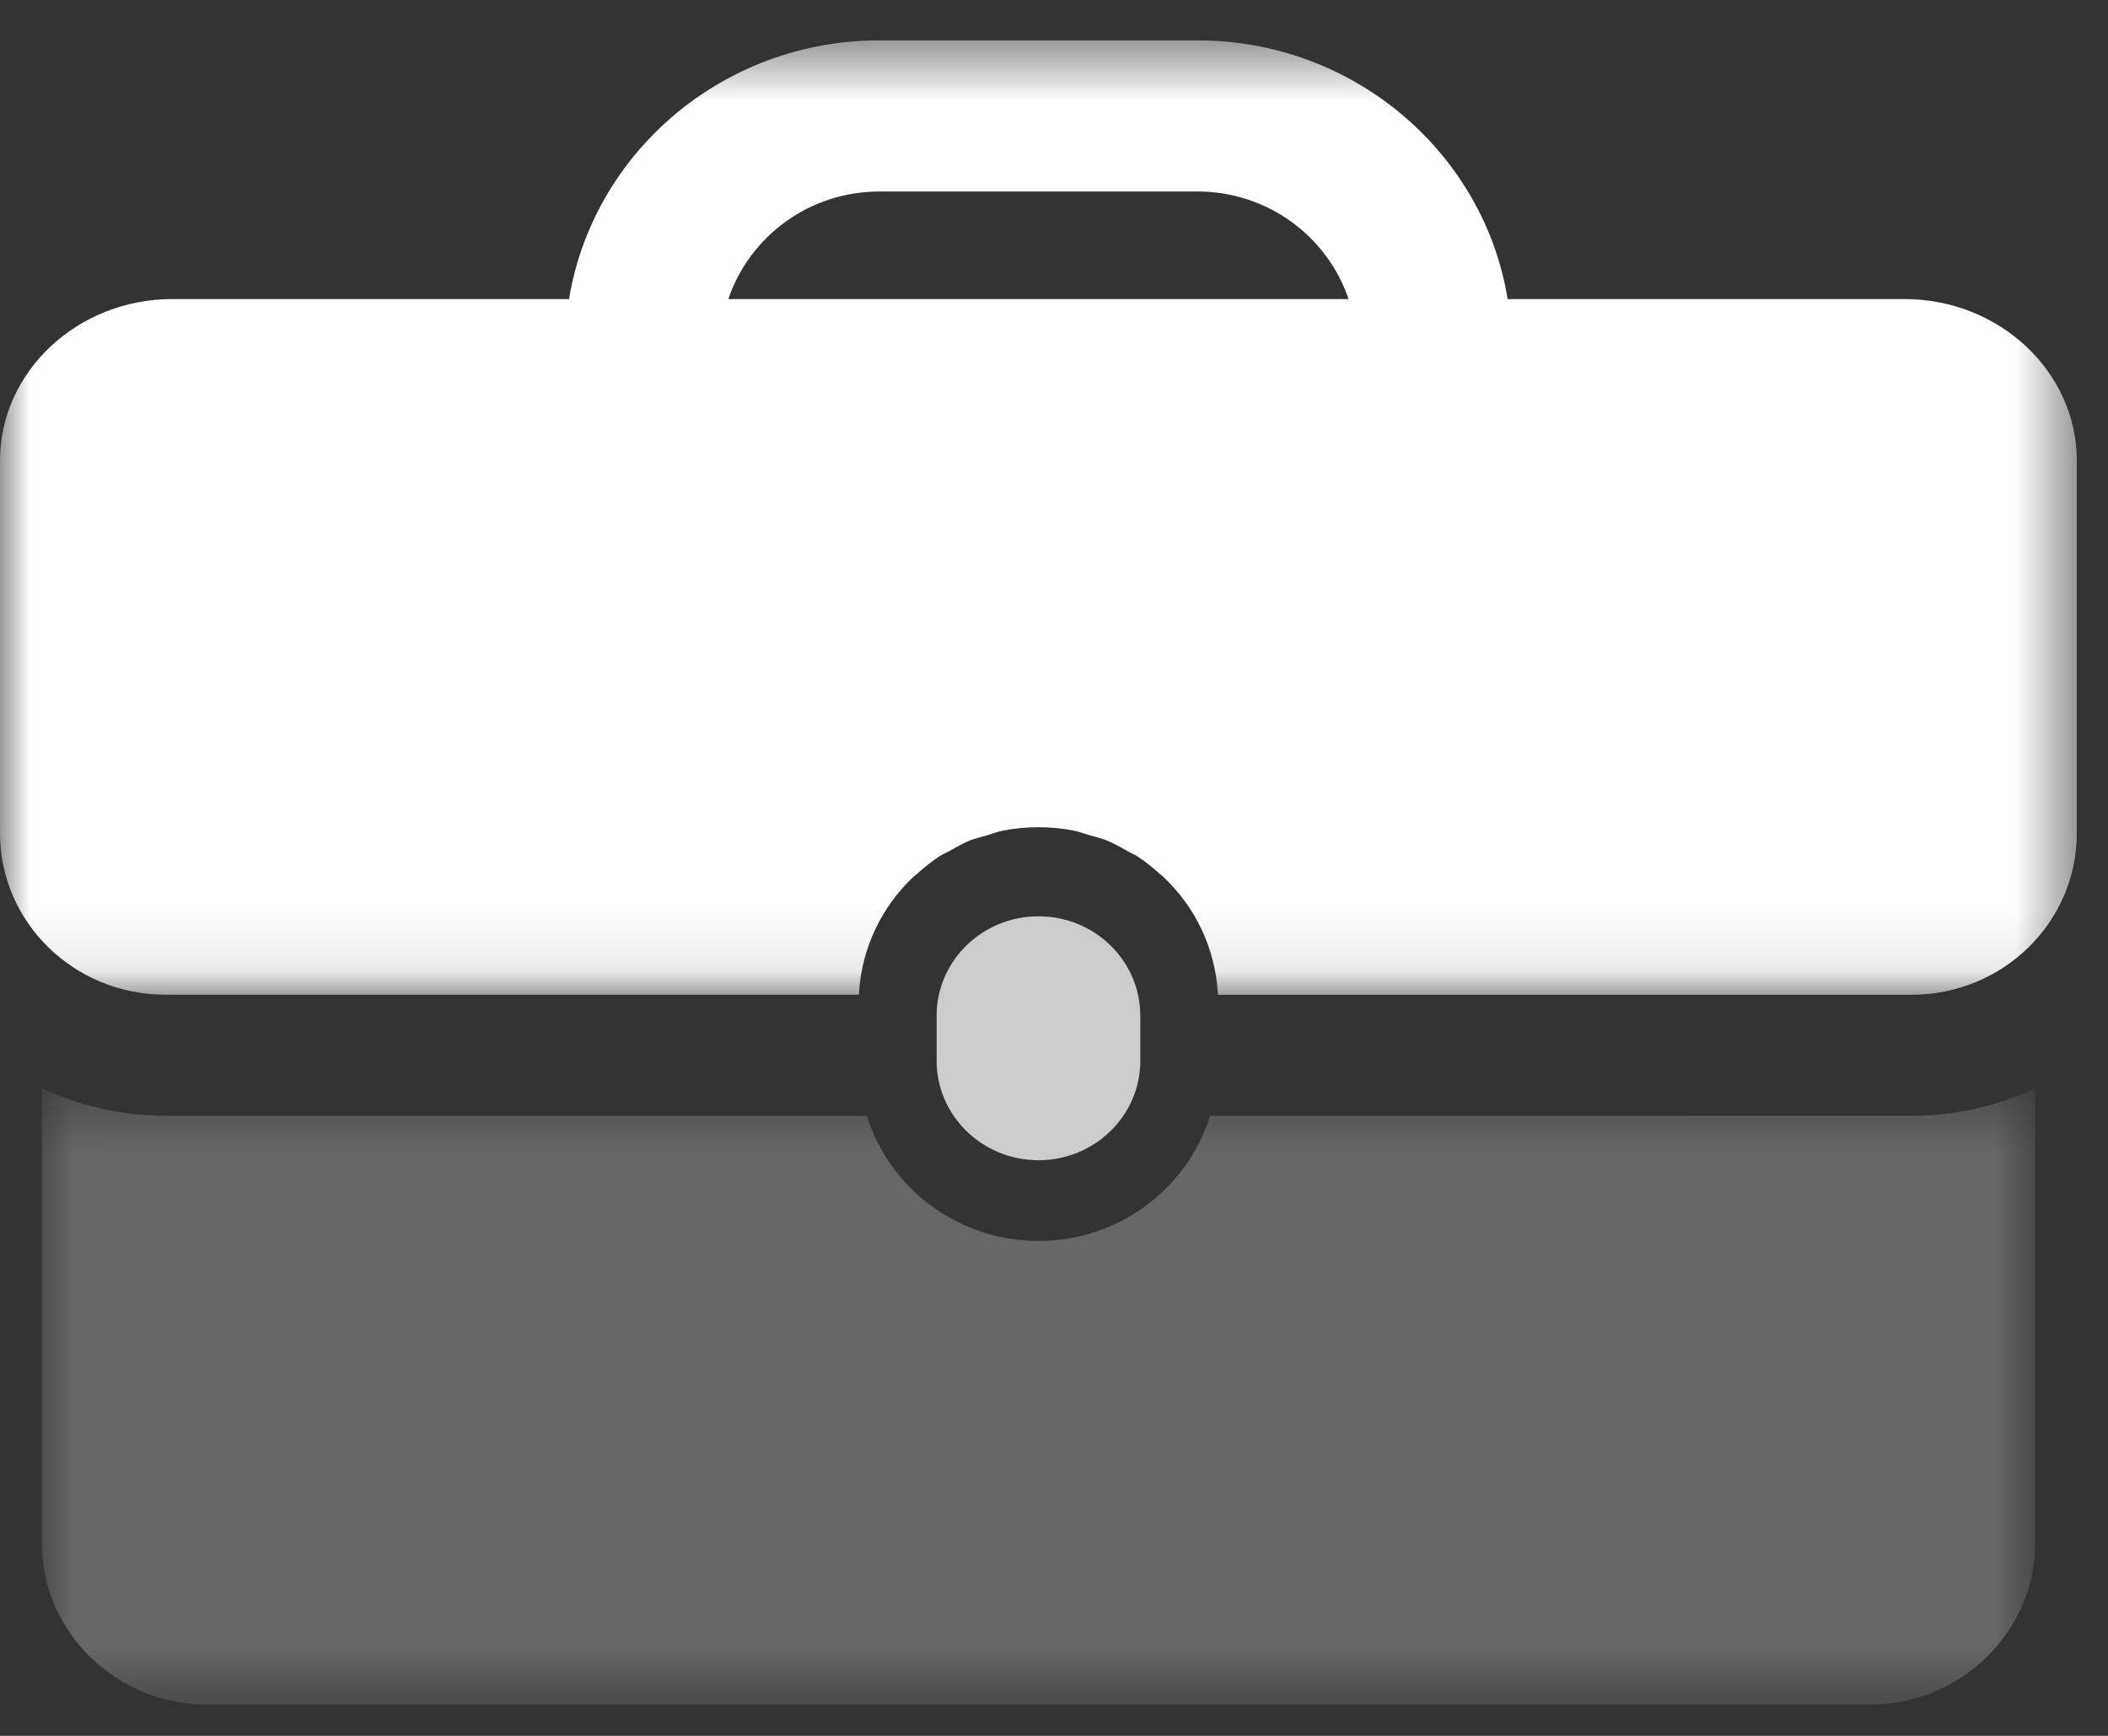 <?xml version="1.0" encoding="UTF-8"?>
<svg width="34px" height="28px" viewBox="0 0 34 28" version="1.1" xmlns="http://www.w3.org/2000/svg" xmlns:xlink="http://www.w3.org/1999/xlink">
    <rect x="0" y="0" width="34" height="28" fill="#333333" stroke="none"/>
    <!-- Generator: Sketch 52.2 (67145) - http://www.bohemiancoding.com/sketch -->
    <title>Page 1</title>
    <desc>Created with Sketch.</desc>
    <defs>
        <polygon id="path-1" points="0.007 0.477 32.158 0.477 32.158 10.419 0.007 10.419"></polygon>
        <polygon id="path-3" points="6.66666667e-05 0.504 33.497 0.504 33.497 15.899 6.66666667e-05 15.899"></polygon>
    </defs>
    <g id="Page-1" stroke="none" stroke-width="1" fill="none" fill-rule="evenodd">
        <g id="Desktop-HD-Copy-3" transform="translate(-851, -1196)">
            <g id="Group-28" transform="translate(0, 871)">
                <g id="Group-20" transform="translate(538, 307)">
                    <g id="Page-1" transform="translate(313, 18)">
                        <path d="M18.392,17.111 L18.392,16.384 C18.392,15.498 17.656,14.78 16.75,14.78 C15.843,14.78 15.107,15.498 15.107,16.384 L15.107,17.111 C15.107,17.996 15.843,18.715 16.75,18.715 C17.656,18.715 18.392,17.997 18.392,17.111" id="Fill-1" fill="#FFFFFF" opacity="0.75"></path>
                        <g id="Group-5" transform="translate(0.667, 17.077)">
                            <mask id="mask-2" fill="white">
                                <use xlink:href="#path-1"></use>
                            </mask>
                            <g id="Clip-4"></g>
                            <path d="M18.852,0.921 C18.488,2.084 17.392,2.94 16.084,2.94 C14.775,2.94 13.678,2.085 13.314,0.921 L2.002,0.921 C1.288,0.921 0.613,0.759 0.007,0.477 L0.007,7.814 C0.007,9.246 1.208,10.419 2.674,10.419 L29.492,10.419 C30.958,10.419 32.158,9.246 32.158,7.814 L32.158,0.478 C31.553,0.76 30.878,0.922 30.165,0.922 L18.852,0.921 Z" id="Fill-3" fill="#FFFFFF" opacity="0.5" mask="url(#mask-2)"></path>
                        </g>
                        <g id="Group-8" transform="translate(0, 0.147)">
                            <mask id="mask-4" fill="white">
                                <use xlink:href="#path-3"></use>
                            </mask>
                            <g id="Clip-7"></g>
                            <path d="M11.747,4.677 C12.087,3.673 13.045,2.942 14.185,2.942 L19.314,2.942 C20.453,2.942 21.411,3.673 21.751,4.677 L11.747,4.677 Z M30.719,4.677 L24.317,4.677 C23.932,2.316 21.837,0.504 19.313,0.504 L14.183,0.504 C11.659,0.504 9.565,2.316 9.178,4.677 L2.778,4.677 C1.25,4.677 6.66666667e-05,5.849 6.66666667e-05,7.281 L6.66666667e-05,13.293 C6.66666667e-05,14.731 1.194,15.898 2.667,15.898 L13.853,15.898 C13.891,15.15 14.221,14.475 14.741,13.988 C14.757,13.974 14.776,13.962 14.793,13.947 C14.908,13.844 15.028,13.746 15.159,13.661 C15.206,13.631 15.259,13.61 15.308,13.583 C15.416,13.522 15.523,13.459 15.639,13.412 C15.731,13.375 15.829,13.353 15.925,13.325 C16.008,13.301 16.087,13.269 16.173,13.252 C16.359,13.215 16.552,13.196 16.749,13.196 C16.946,13.196 17.138,13.216 17.324,13.252 C17.409,13.269 17.489,13.301 17.572,13.325 C17.668,13.353 17.765,13.375 17.858,13.413 C17.974,13.46 18.08,13.522 18.188,13.583 C18.236,13.611 18.289,13.631 18.338,13.662 C18.469,13.746 18.589,13.844 18.704,13.947 C18.721,13.962 18.741,13.974 18.756,13.99 C19.277,14.477 19.606,15.15 19.644,15.899 L30.831,15.899 C32.303,15.899 33.497,14.733 33.497,13.295 L33.497,7.283 C33.497,5.849 32.247,4.677 30.719,4.677 Z" id="Fill-6" fill="#FFFFFF" mask="url(#mask-4)"></path>
                        </g>
                    </g>
                </g>
            </g>
        </g>
    </g>
</svg>